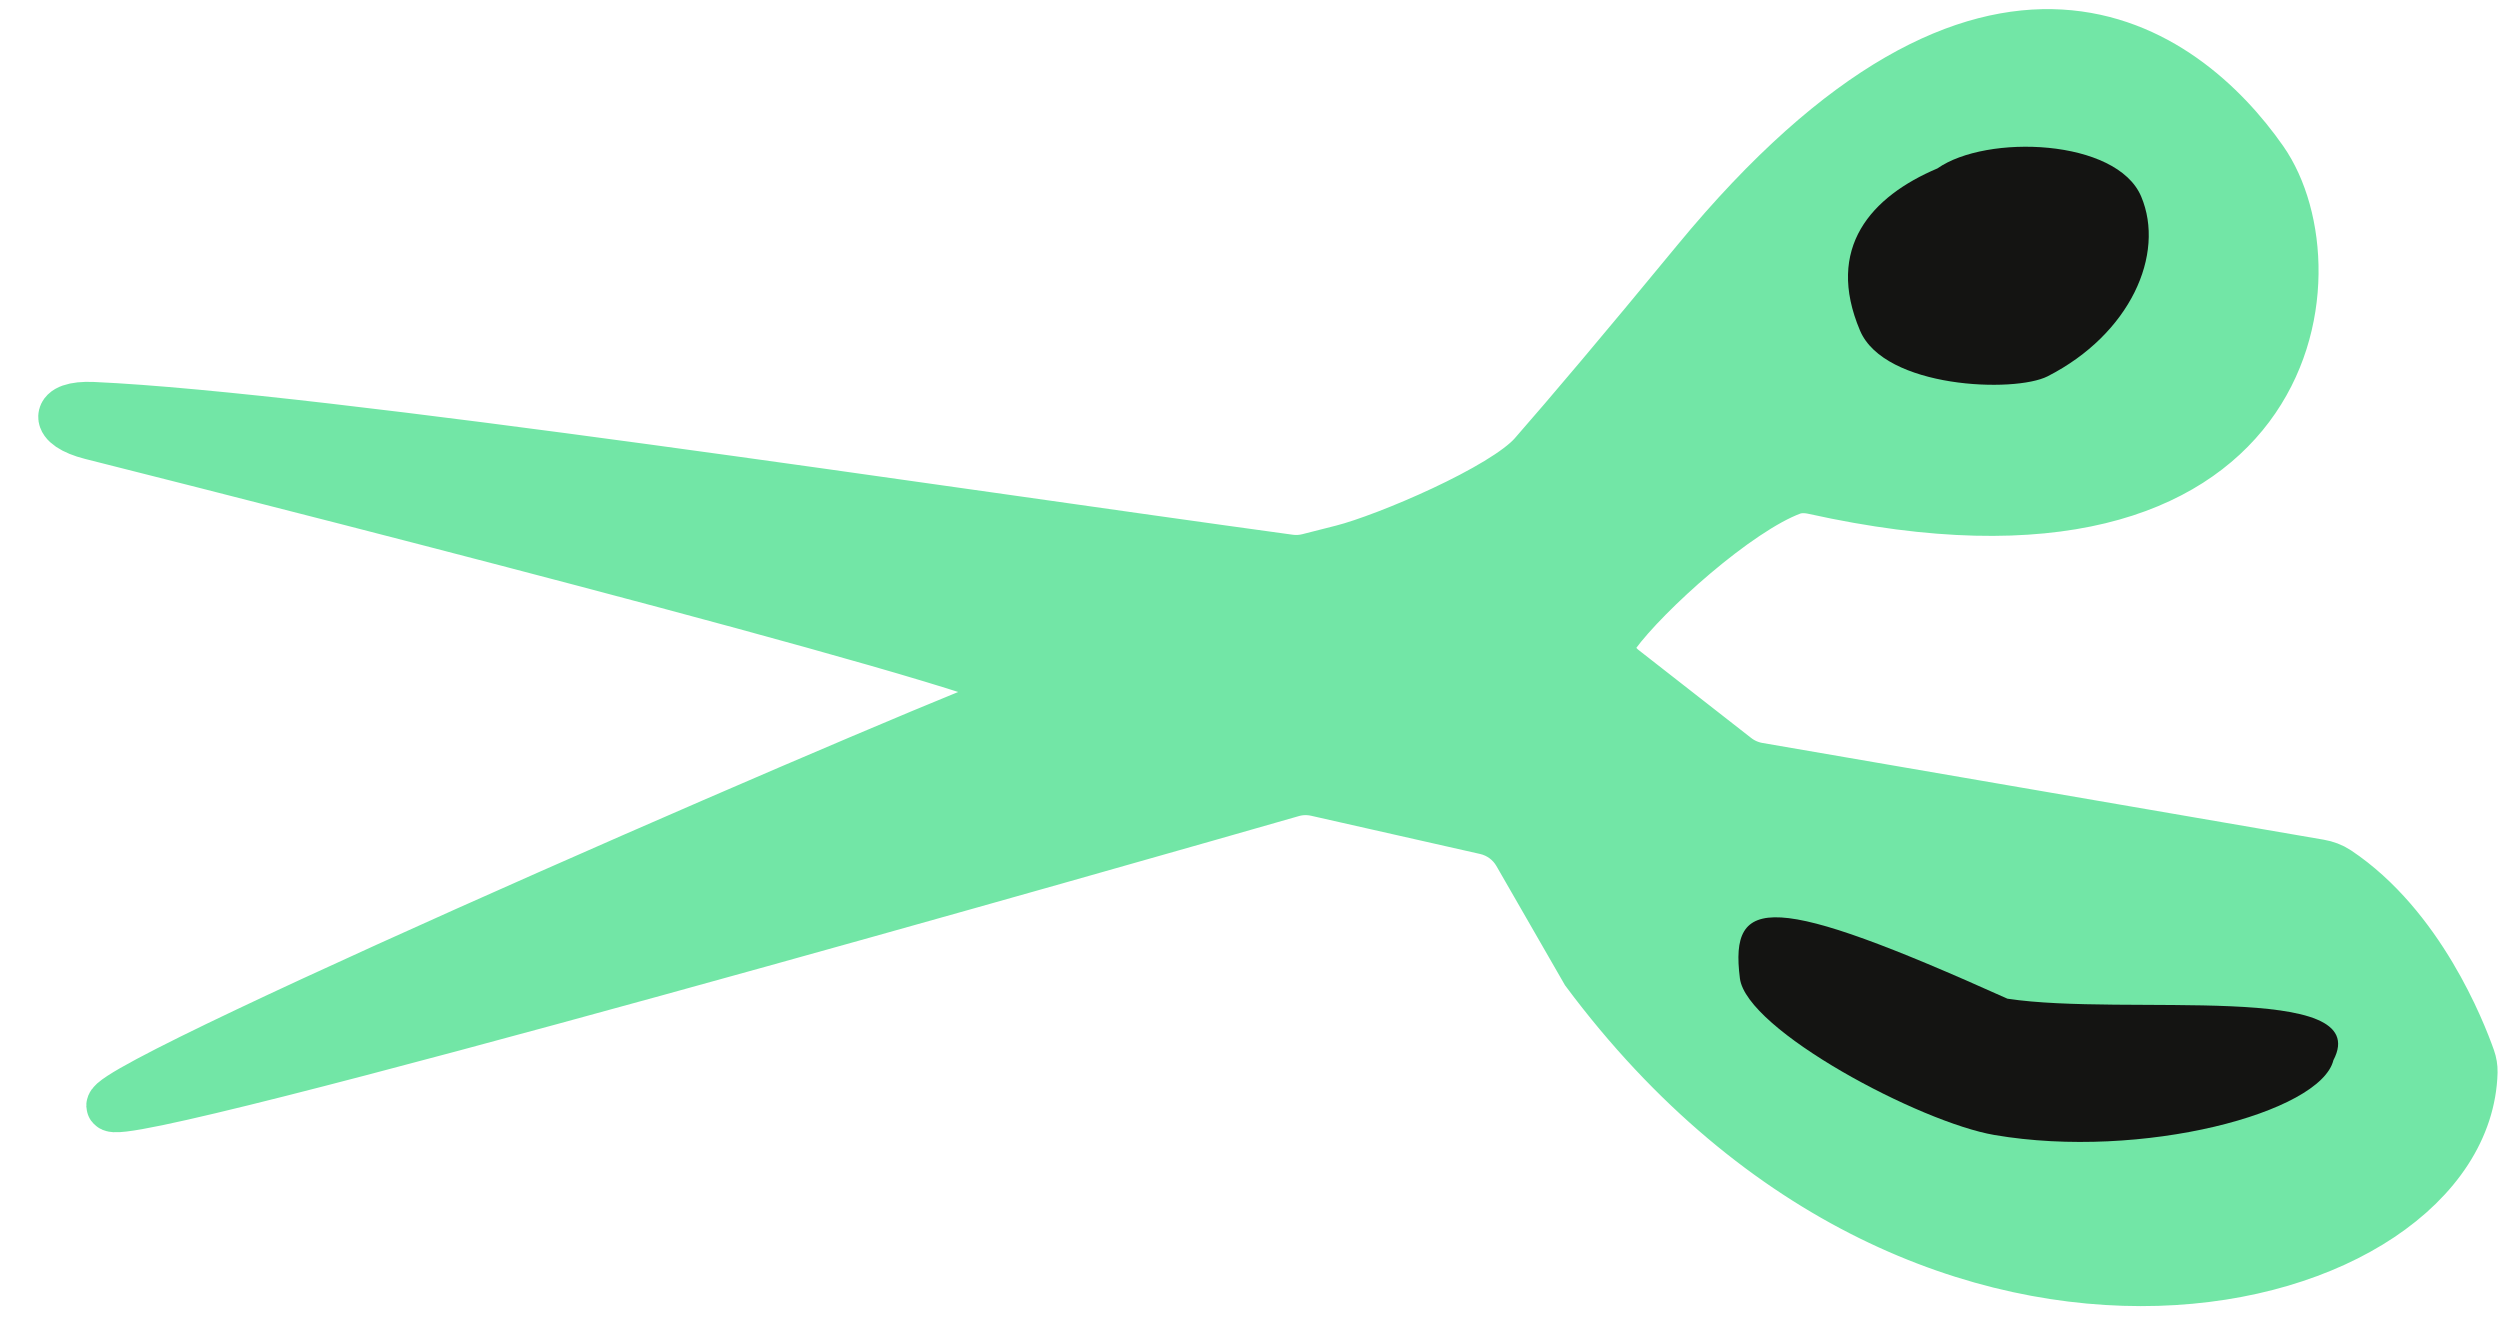 <svg width="99" height="53" viewBox="0 0 99 53" fill="none" xmlns="http://www.w3.org/2000/svg">
<path d="M89.594 6.355C92.671 10.751 91.015 23.624 71.837 19.372C71.544 19.307 71.228 19.296 70.947 19.4C68.794 20.198 65.179 23.445 63.952 25.115C63.596 25.598 63.803 26.161 64.276 26.531L68.733 30.013C68.993 30.216 69.3 30.351 69.625 30.407L91.852 34.238C92.099 34.281 92.337 34.367 92.545 34.506C95.806 36.681 97.436 40.835 97.816 41.914C97.877 42.089 97.909 42.272 97.904 42.456C97.663 51.296 76.592 56.963 62.812 38.467L60.125 33.796C59.846 33.311 59.378 32.965 58.833 32.842L52.146 31.33C51.817 31.256 51.486 31.262 51.163 31.355C46.188 32.782 4.438 44.725 4.417 43.785C4.394 42.785 38.57 28.011 40.558 27.466C42.204 27.015 13.54 19.708 3.616 17.204C2.128 16.829 2.146 16.056 3.679 16.125C12.697 16.529 37.315 20.287 51.065 22.167C51.32 22.202 51.571 22.186 51.82 22.123L53.167 21.78C54.902 21.338 59.558 19.364 60.736 18.016C62.156 16.393 64.213 13.962 67.179 10.361C78.862 -3.826 86.494 1.923 89.594 6.355Z" fill="#72E6A6" stroke="#72E6A6" stroke-width="2"/>
<path d="M73.657 13.091C72.268 9.811 74.102 7.779 76.721 6.67C78.667 5.303 83.821 5.492 84.79 7.78C85.759 10.069 84.356 13.232 81.087 14.901C79.779 15.569 74.626 15.379 73.657 13.091Z" fill="#141412"/>
<path d="M68.9 38.744C68.479 35.435 70.161 35.352 79.494 39.548C84.203 40.261 94.066 38.824 92.403 41.984C91.893 44.061 84.819 45.942 78.985 44.947C76.036 44.445 69.162 40.795 68.9 38.744Z" fill="#141412"/>
</svg>
